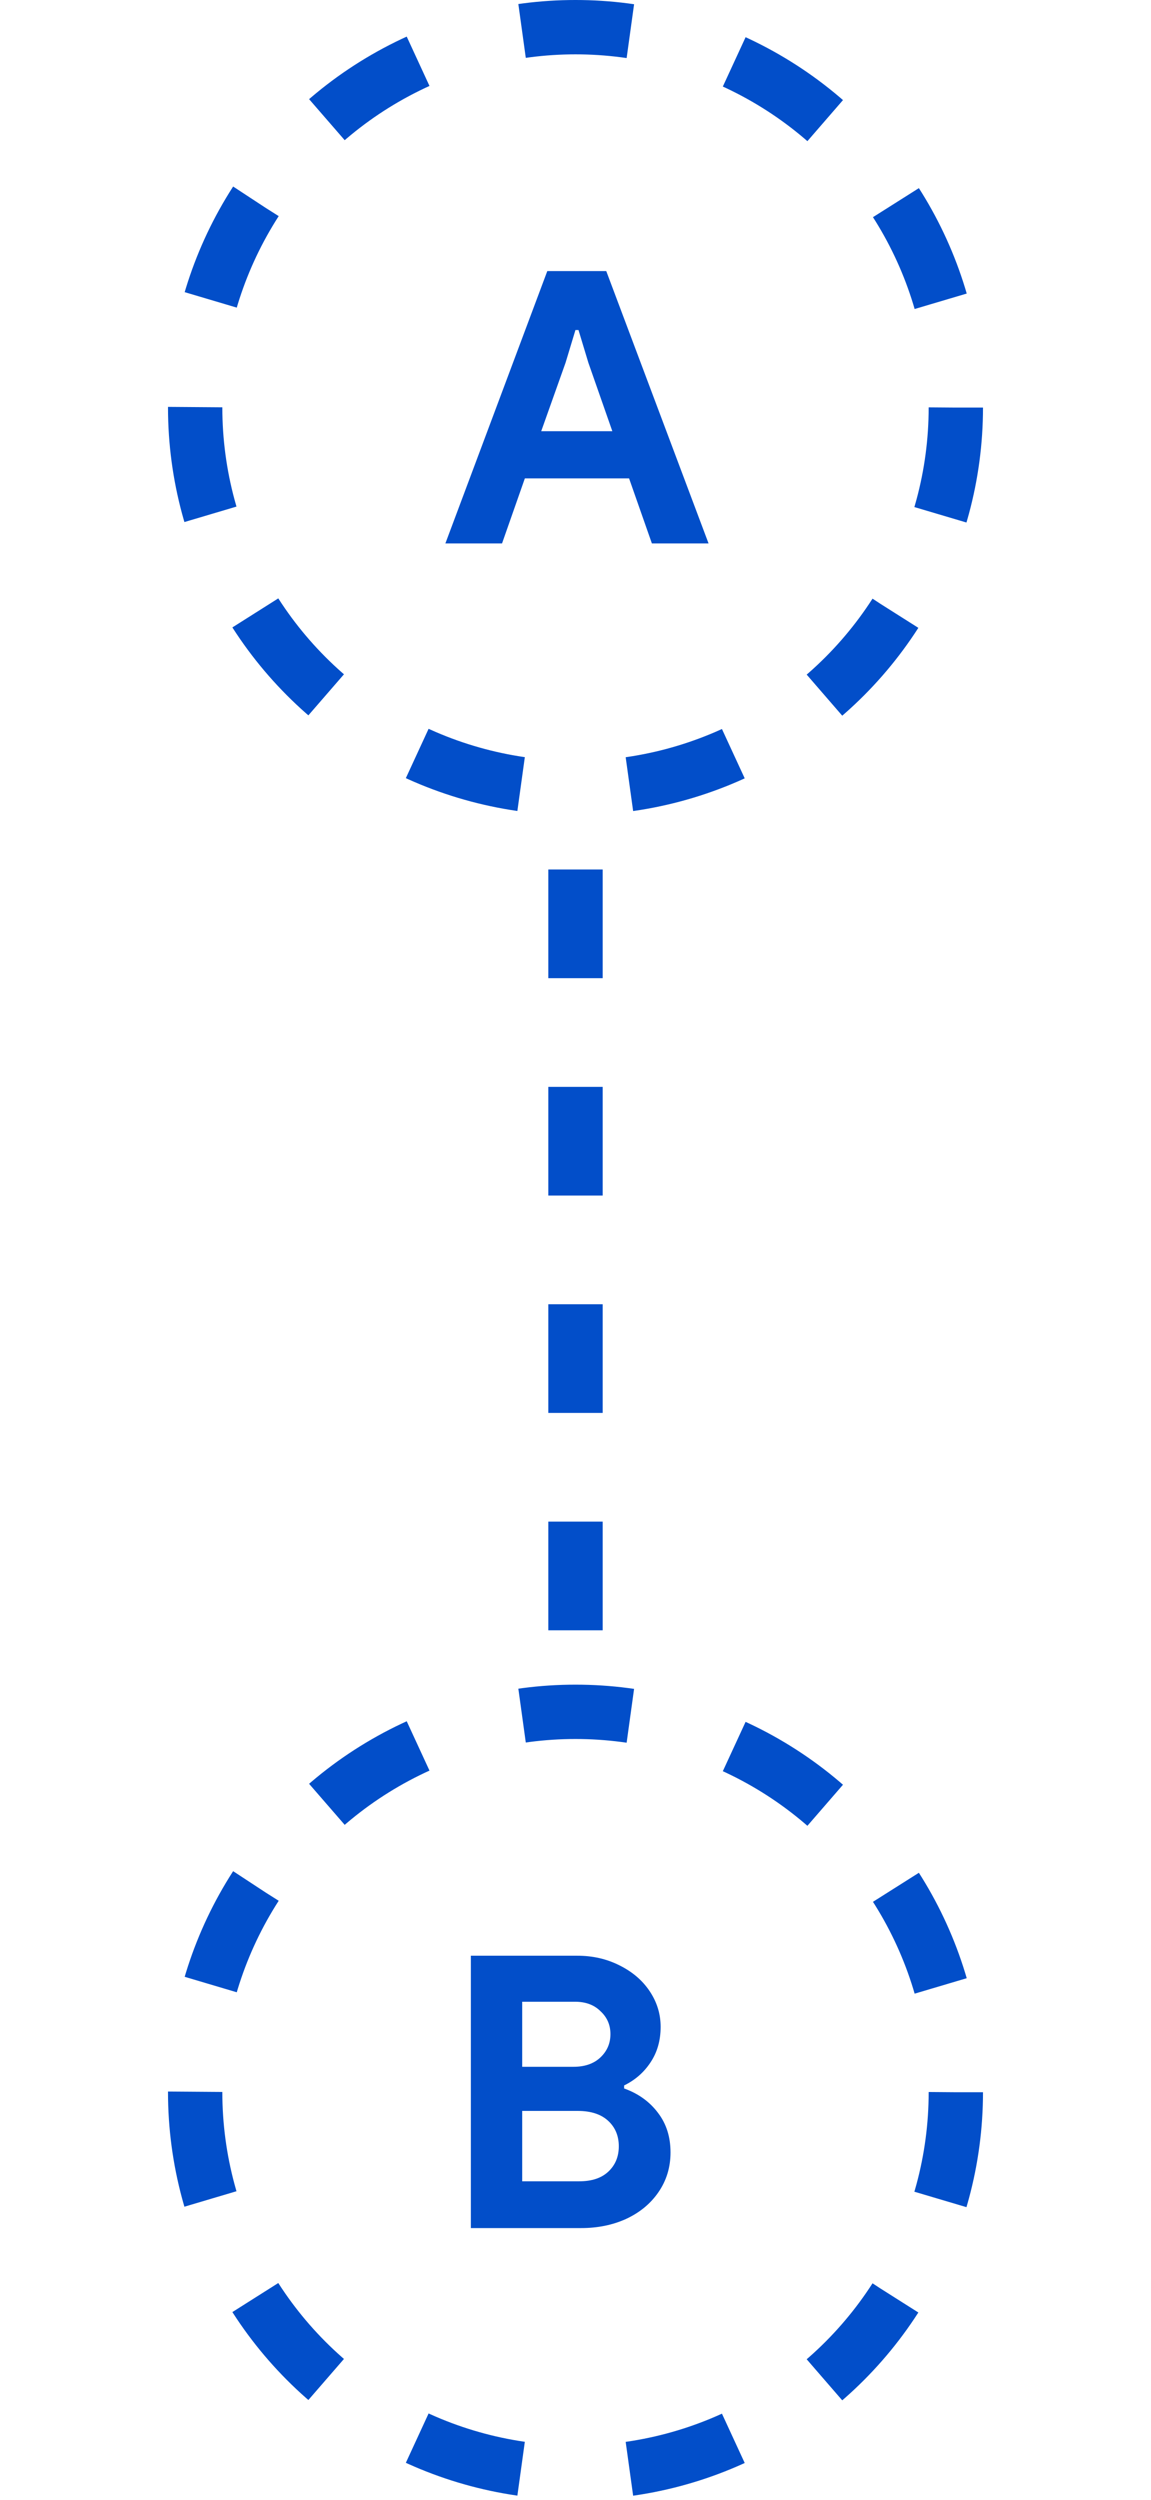 <svg width="35" height="76" viewBox="0 0 15 46" fill="none" xmlns="http://www.w3.org/2000/svg">
<circle cx="7.5" cy="7.5" r="7" stroke="#024EC9" stroke-dasharray="2 2"/>
<circle cx="7.5" cy="38.5" r="7" stroke="#024EC9" stroke-dasharray="2 2"/>
<line x1="7.5" y1="16" x2="7.5" y2="30" stroke="#024EC9" stroke-dasharray="2 2"/>
<path d="M6.981 4.988H8.066L9.949 10H8.906L8.486 8.803H6.568L6.148 10H5.105L6.981 4.988ZM8.178 7.935L7.737 6.675L7.555 6.073H7.499L7.317 6.675L6.869 7.935H8.178Z" fill="#024EC9"/>
<path d="M5.574 35.988H7.534C7.814 35.988 8.071 36.046 8.304 36.163C8.542 36.28 8.729 36.438 8.864 36.639C8.999 36.84 9.067 37.059 9.067 37.297C9.067 37.549 9.004 37.768 8.878 37.955C8.757 38.137 8.596 38.277 8.395 38.375V38.431C8.656 38.524 8.864 38.674 9.018 38.879C9.172 39.08 9.249 39.322 9.249 39.607C9.249 39.882 9.174 40.127 9.025 40.342C8.88 40.552 8.682 40.715 8.43 40.832C8.183 40.944 7.907 41 7.604 41H5.574V35.988ZM7.464 38.032C7.669 38.032 7.833 37.976 7.954 37.864C8.08 37.747 8.143 37.603 8.143 37.43C8.143 37.262 8.082 37.122 7.961 37.01C7.844 36.893 7.688 36.835 7.492 36.835H6.519V38.032H7.464ZM7.569 40.139C7.798 40.139 7.975 40.081 8.101 39.964C8.232 39.843 8.297 39.686 8.297 39.495C8.297 39.304 8.232 39.147 8.101 39.026C7.97 38.905 7.784 38.844 7.541 38.844H6.519V40.139H7.569Z" fill="#024EC9"/>
</svg>
